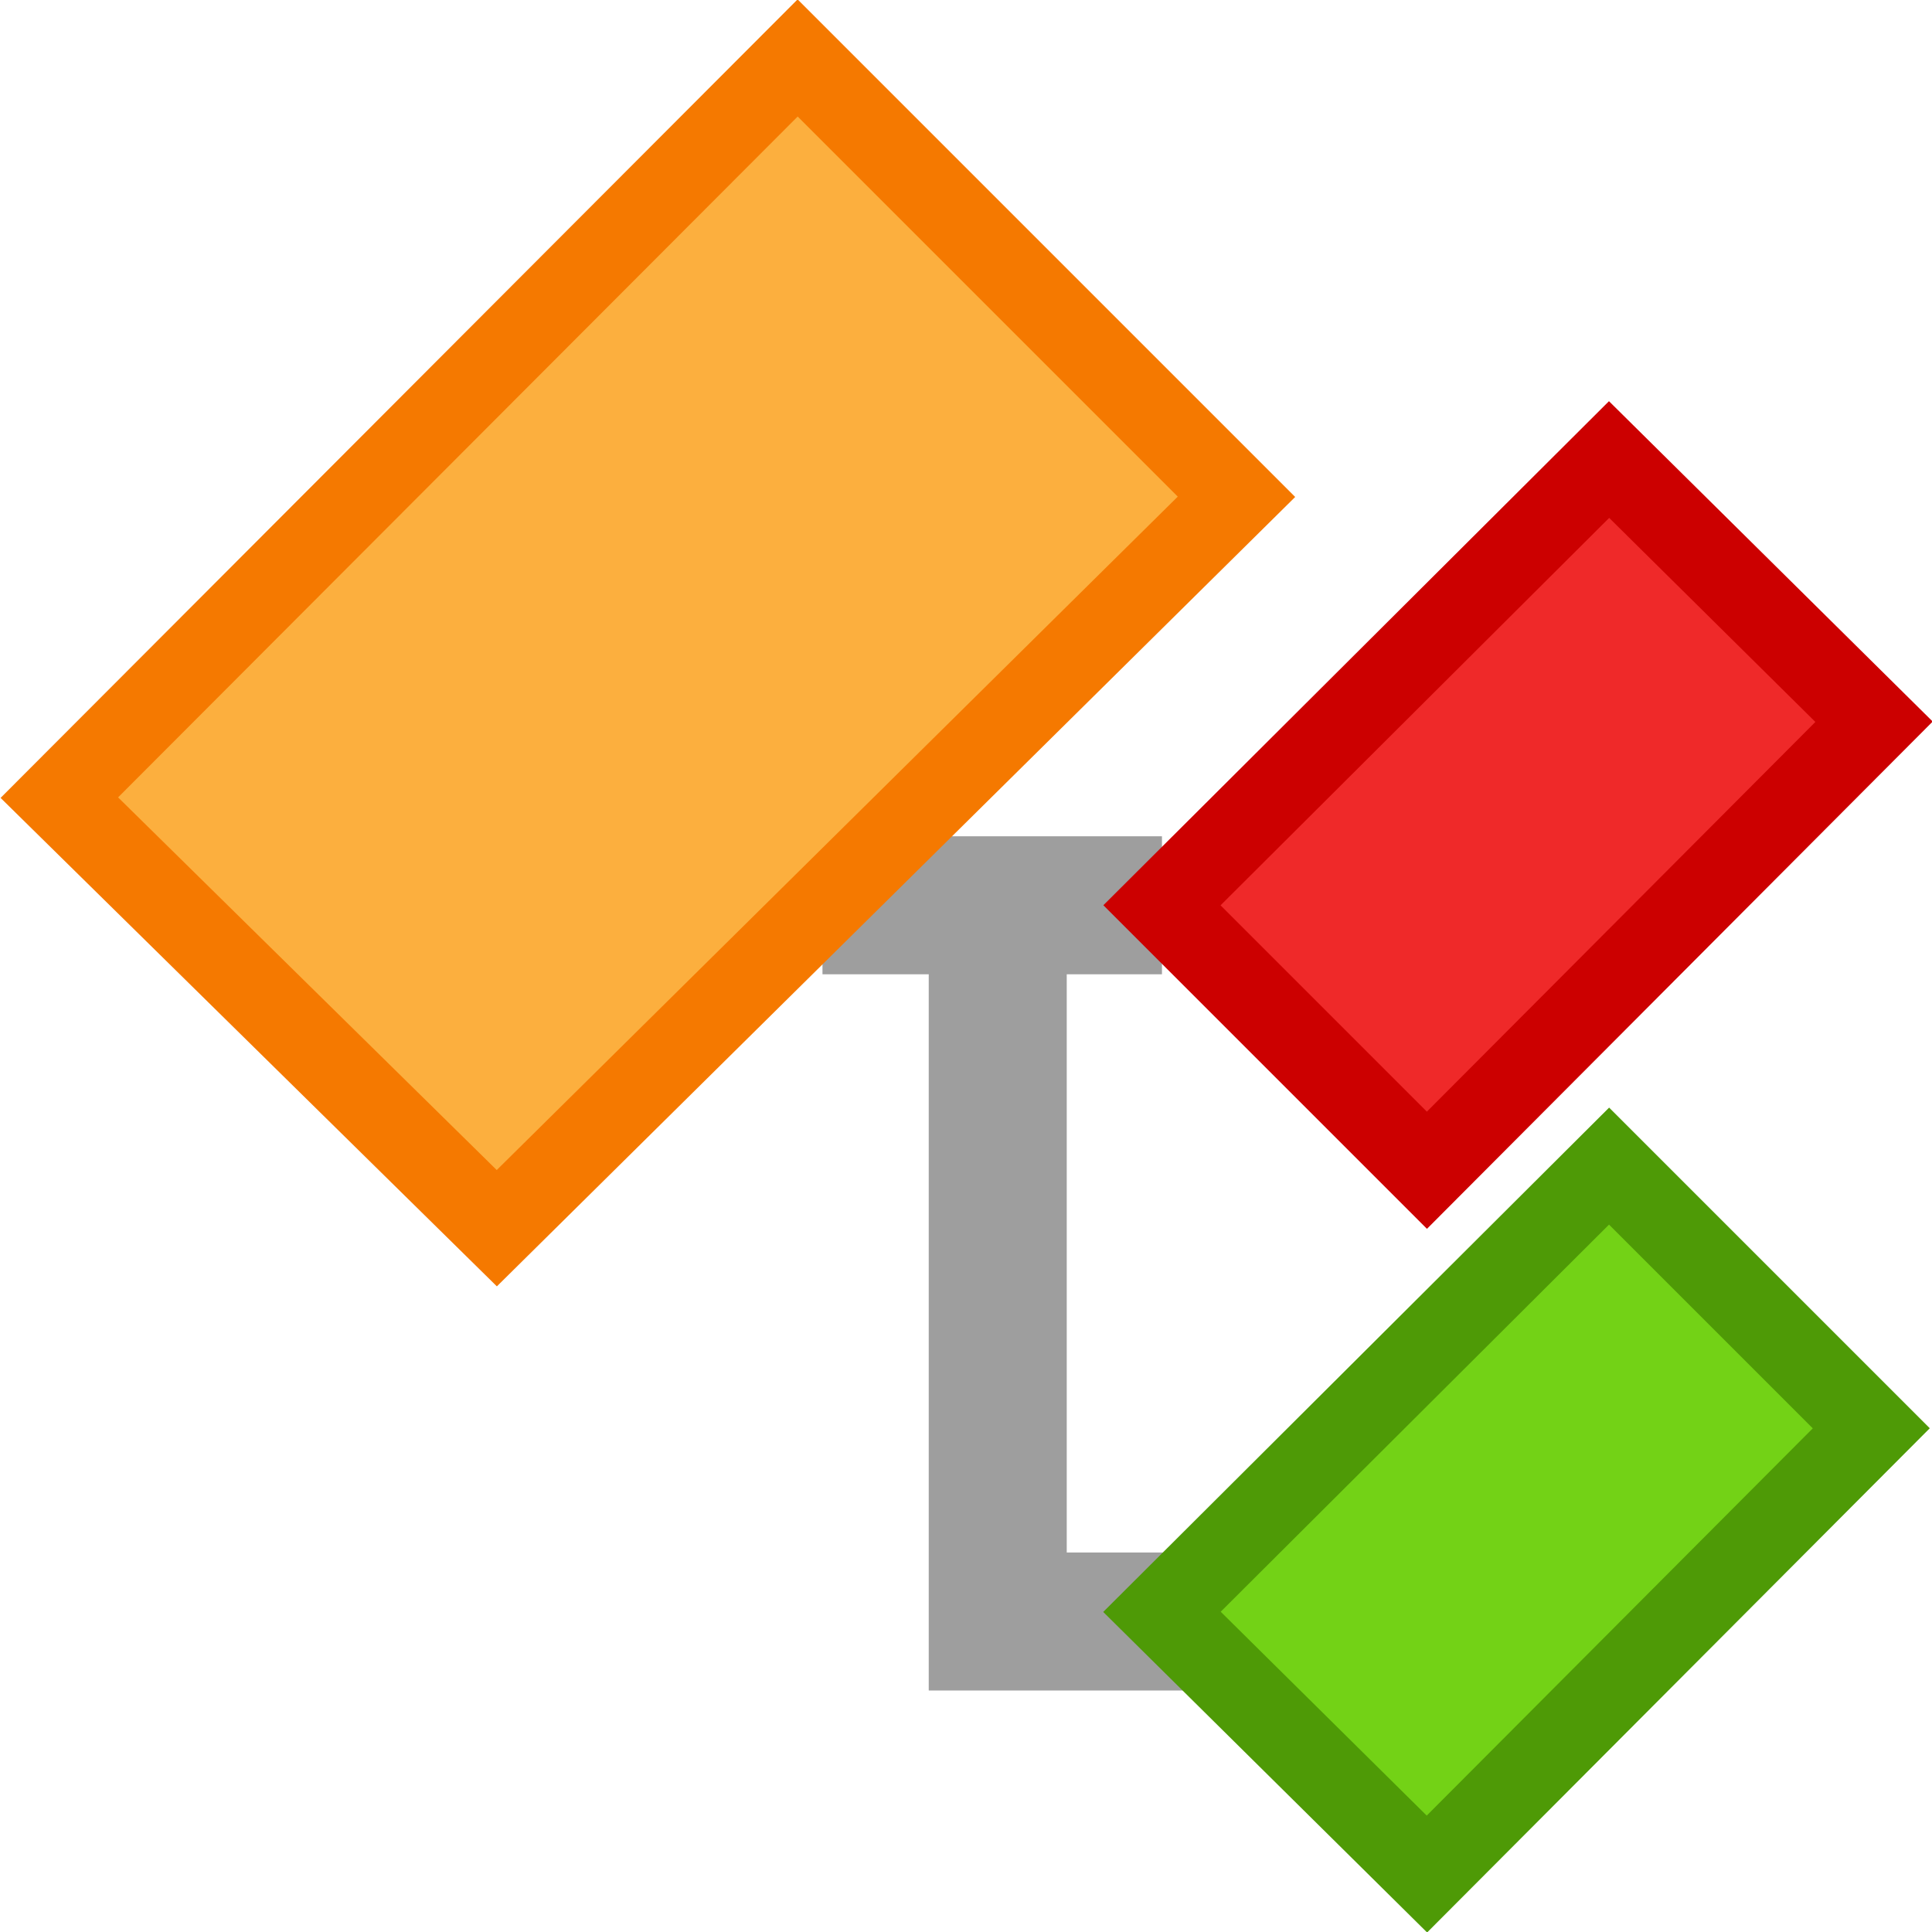 <svg xmlns="http://www.w3.org/2000/svg" width="14" height="14"><path fill="none" stroke="#9e9e9e" d="M10.13 11.75h-2.9v-5.2M8.42 6.56H5.96"/><path fill="#73d216" fill-rule="evenodd" stroke="#4e9a06" stroke-width=".6" d="M8.42 11.68l3.24-3.23 1.9 1.9-3.22 3.23z"/><path fill="#ef2929" fill-rule="evenodd" stroke="#c00" stroke-width=".6" d="M8.42 6.56l3.24-3.23 1.92 1.9-3.24 3.25z"/><path fill="#fcaf3e" fill-rule="evenodd" stroke="#f57900" stroke-width=".6" d="M.43 5.78L5.78.42 8.96 3.6 3.6 8.9z"/></svg>